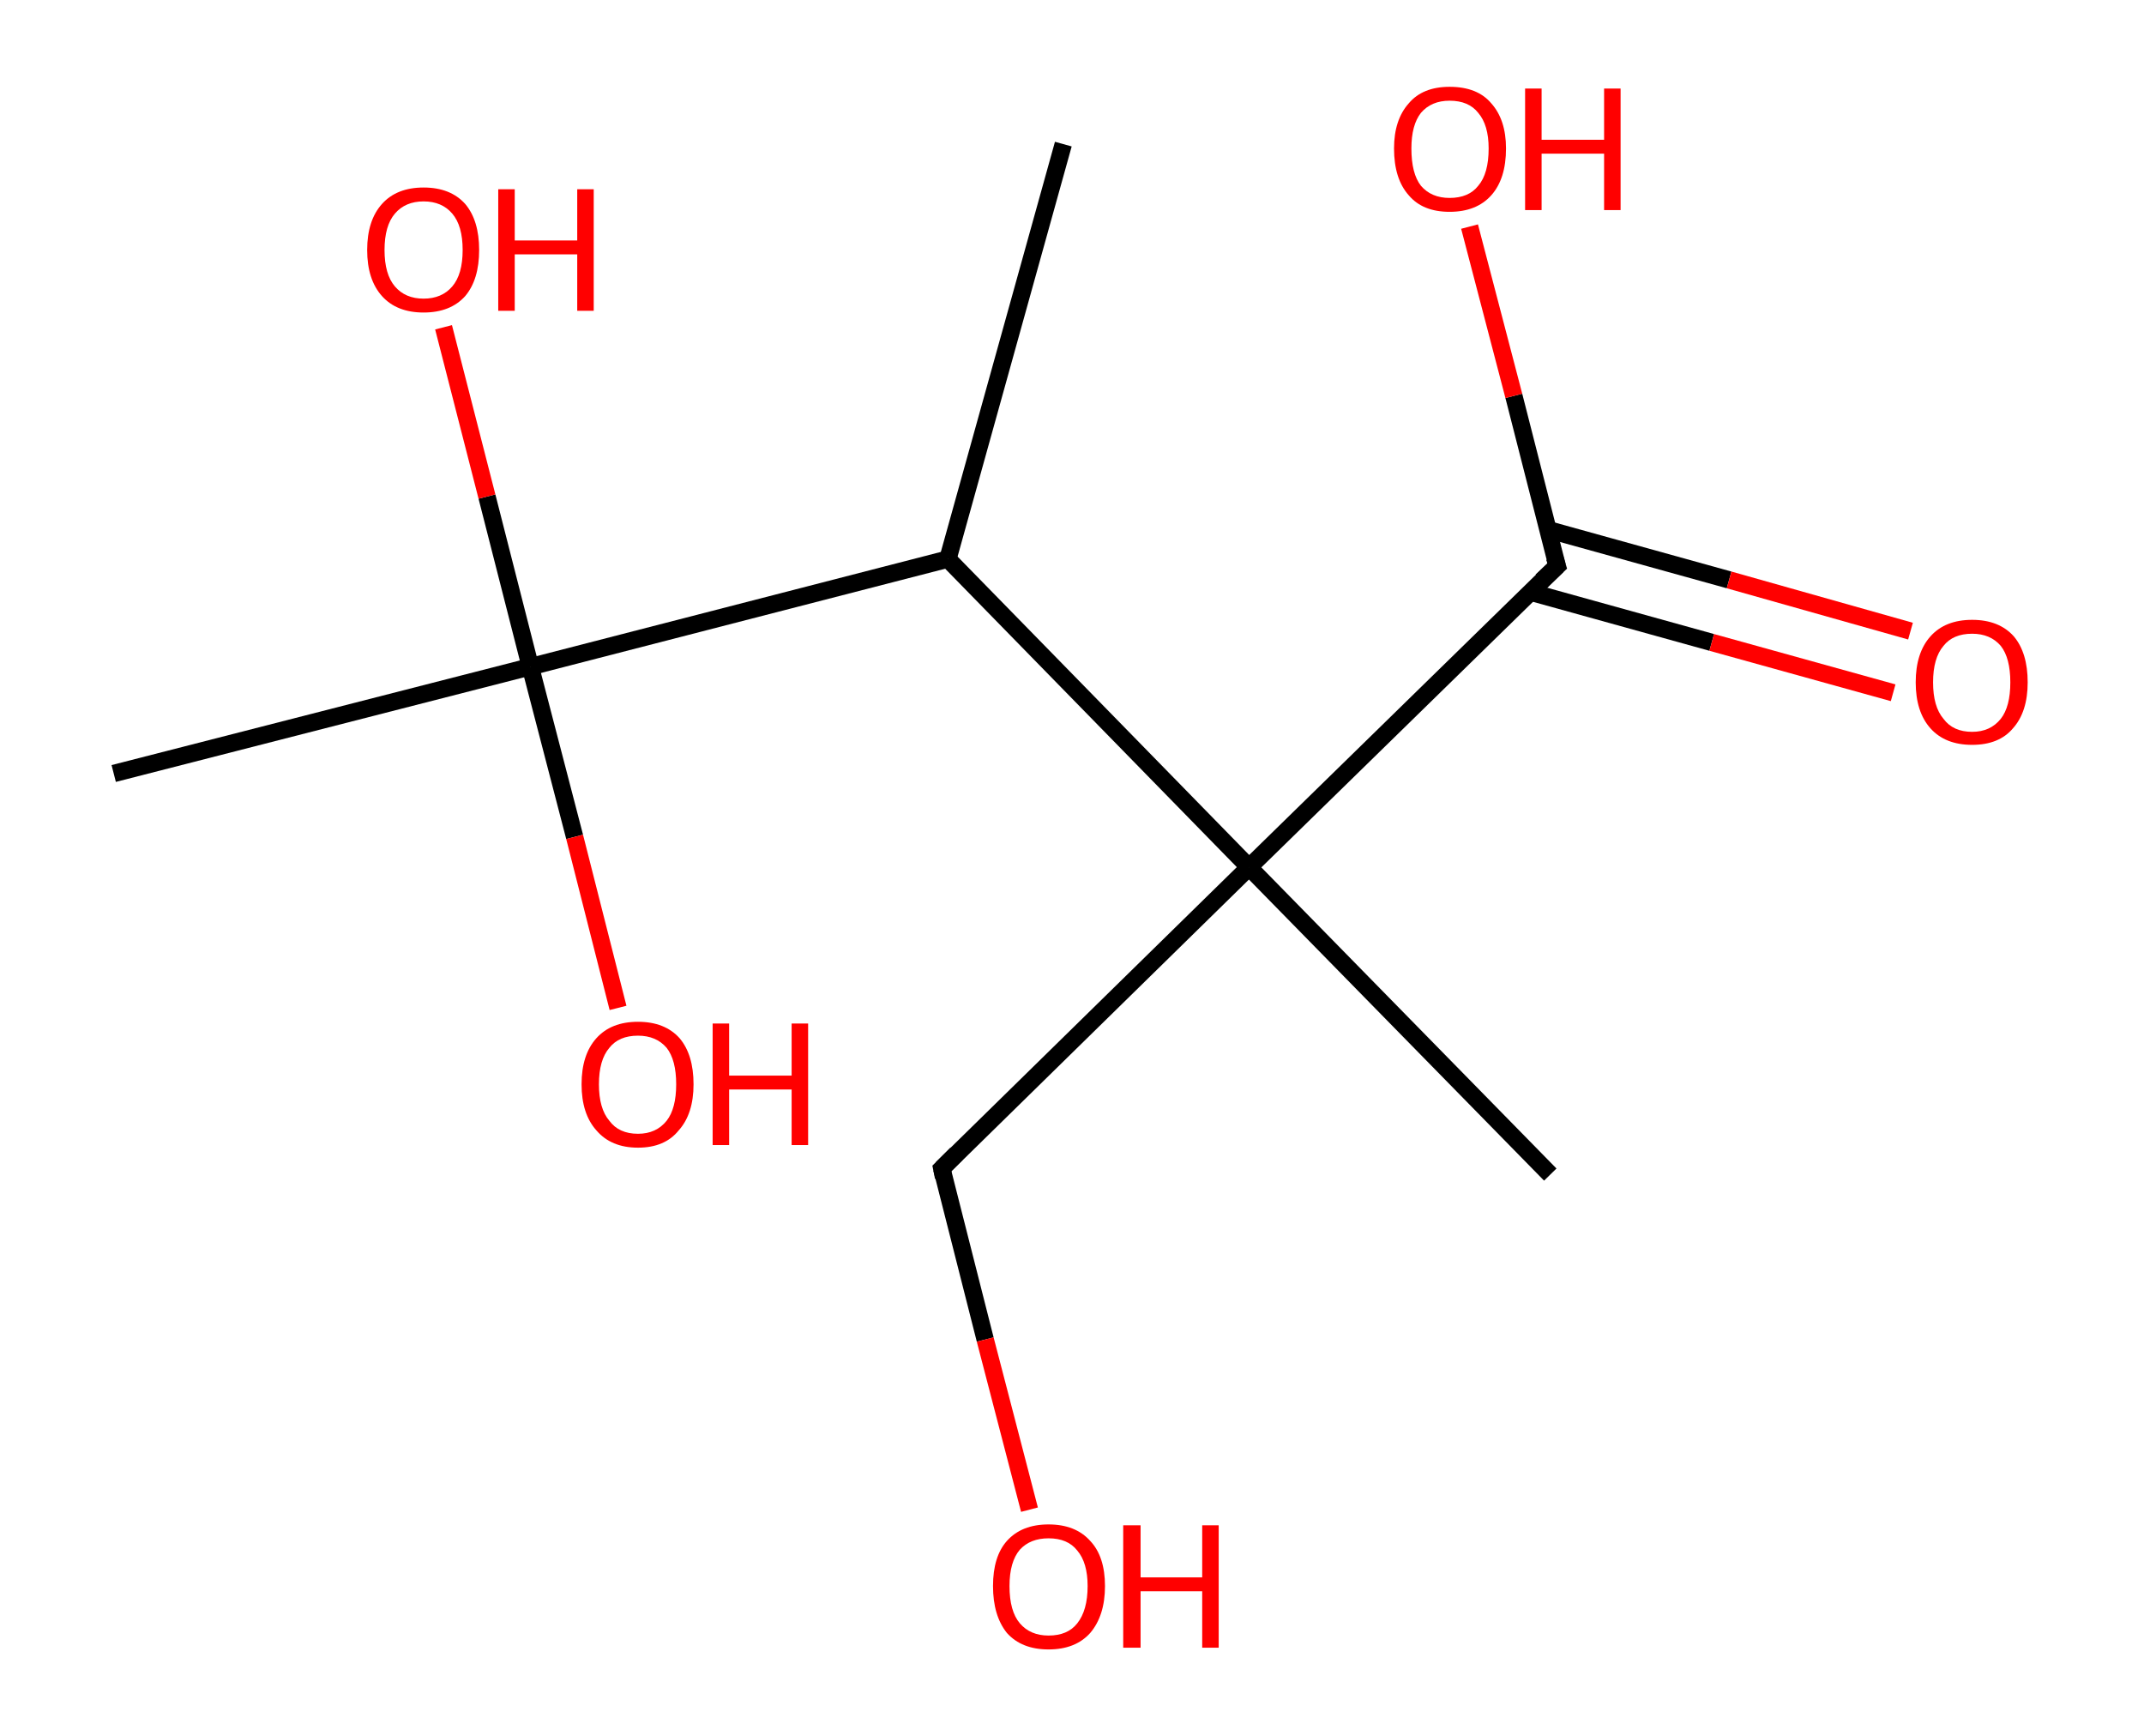 <?xml version='1.0' encoding='ASCII' standalone='yes'?>
<svg xmlns="http://www.w3.org/2000/svg" xmlns:rdkit="http://www.rdkit.org/xml" xmlns:xlink="http://www.w3.org/1999/xlink" version="1.1" baseProfile="full" xml:space="preserve" width="247px" height="200px" viewBox="0 0 247 200">
<!-- END OF HEADER -->
<rect style="opacity:1.0;fill:#FFFFFF;stroke:none" width="247.0" height="200.0" x="0.0" y="0.0"> </rect>
<path class="bond-0 atom-0 atom-1" d="M 122.5,16.6 L 109.2,64.4" style="fill:none;fill-rule:evenodd;stroke:#000000;stroke-width:2.0px;stroke-linecap:butt;stroke-linejoin:miter;stroke-opacity:1"/>
<path class="bond-1 atom-1 atom-2" d="M 109.2,64.4 L 61.1,76.8" style="fill:none;fill-rule:evenodd;stroke:#000000;stroke-width:2.0px;stroke-linecap:butt;stroke-linejoin:miter;stroke-opacity:1"/>
<path class="bond-2 atom-2 atom-3" d="M 61.1,76.8 L 13.1,89.1" style="fill:none;fill-rule:evenodd;stroke:#000000;stroke-width:2.0px;stroke-linecap:butt;stroke-linejoin:miter;stroke-opacity:1"/>
<path class="bond-3 atom-2 atom-4" d="M 61.1,76.8 L 56.1,57.2" style="fill:none;fill-rule:evenodd;stroke:#000000;stroke-width:2.0px;stroke-linecap:butt;stroke-linejoin:miter;stroke-opacity:1"/>
<path class="bond-3 atom-2 atom-4" d="M 56.1,57.2 L 51.1,37.7" style="fill:none;fill-rule:evenodd;stroke:#FF0000;stroke-width:2.0px;stroke-linecap:butt;stroke-linejoin:miter;stroke-opacity:1"/>
<path class="bond-4 atom-2 atom-5" d="M 61.1,76.8 L 66.2,96.4" style="fill:none;fill-rule:evenodd;stroke:#000000;stroke-width:2.0px;stroke-linecap:butt;stroke-linejoin:miter;stroke-opacity:1"/>
<path class="bond-4 atom-2 atom-5" d="M 66.2,96.4 L 71.2,116.1" style="fill:none;fill-rule:evenodd;stroke:#FF0000;stroke-width:2.0px;stroke-linecap:butt;stroke-linejoin:miter;stroke-opacity:1"/>
<path class="bond-5 atom-1 atom-6" d="M 109.2,64.4 L 143.9,99.9" style="fill:none;fill-rule:evenodd;stroke:#000000;stroke-width:2.0px;stroke-linecap:butt;stroke-linejoin:miter;stroke-opacity:1"/>
<path class="bond-6 atom-6 atom-7" d="M 143.9,99.9 L 178.6,135.3" style="fill:none;fill-rule:evenodd;stroke:#000000;stroke-width:2.0px;stroke-linecap:butt;stroke-linejoin:miter;stroke-opacity:1"/>
<path class="bond-7 atom-6 atom-8" d="M 143.9,99.9 L 108.5,134.6" style="fill:none;fill-rule:evenodd;stroke:#000000;stroke-width:2.0px;stroke-linecap:butt;stroke-linejoin:miter;stroke-opacity:1"/>
<path class="bond-8 atom-8 atom-9" d="M 108.5,134.6 L 113.5,154.3" style="fill:none;fill-rule:evenodd;stroke:#000000;stroke-width:2.0px;stroke-linecap:butt;stroke-linejoin:miter;stroke-opacity:1"/>
<path class="bond-8 atom-8 atom-9" d="M 113.5,154.3 L 118.6,173.9" style="fill:none;fill-rule:evenodd;stroke:#FF0000;stroke-width:2.0px;stroke-linecap:butt;stroke-linejoin:miter;stroke-opacity:1"/>
<path class="bond-9 atom-6 atom-10" d="M 143.9,99.9 L 179.4,65.2" style="fill:none;fill-rule:evenodd;stroke:#000000;stroke-width:2.0px;stroke-linecap:butt;stroke-linejoin:miter;stroke-opacity:1"/>
<path class="bond-10 atom-10 atom-11" d="M 176.3,68.2 L 197.2,74.0" style="fill:none;fill-rule:evenodd;stroke:#000000;stroke-width:2.0px;stroke-linecap:butt;stroke-linejoin:miter;stroke-opacity:1"/>
<path class="bond-10 atom-10 atom-11" d="M 197.2,74.0 L 218.1,79.8" style="fill:none;fill-rule:evenodd;stroke:#FF0000;stroke-width:2.0px;stroke-linecap:butt;stroke-linejoin:miter;stroke-opacity:1"/>
<path class="bond-10 atom-10 atom-11" d="M 178.3,61.0 L 199.2,66.8" style="fill:none;fill-rule:evenodd;stroke:#000000;stroke-width:2.0px;stroke-linecap:butt;stroke-linejoin:miter;stroke-opacity:1"/>
<path class="bond-10 atom-10 atom-11" d="M 199.2,66.8 L 220.1,72.7" style="fill:none;fill-rule:evenodd;stroke:#FF0000;stroke-width:2.0px;stroke-linecap:butt;stroke-linejoin:miter;stroke-opacity:1"/>
<path class="bond-11 atom-10 atom-12" d="M 179.4,65.2 L 174.4,45.6" style="fill:none;fill-rule:evenodd;stroke:#000000;stroke-width:2.0px;stroke-linecap:butt;stroke-linejoin:miter;stroke-opacity:1"/>
<path class="bond-11 atom-10 atom-12" d="M 174.4,45.6 L 169.3,26.1" style="fill:none;fill-rule:evenodd;stroke:#FF0000;stroke-width:2.0px;stroke-linecap:butt;stroke-linejoin:miter;stroke-opacity:1"/>
<path d="M 110.2,132.9 L 108.5,134.6 L 108.7,135.6" style="fill:none;stroke:#000000;stroke-width:2.0px;stroke-linecap:butt;stroke-linejoin:miter;stroke-opacity:1;"/>
<path d="M 177.6,66.9 L 179.4,65.2 L 179.1,64.2" style="fill:none;stroke:#000000;stroke-width:2.0px;stroke-linecap:butt;stroke-linejoin:miter;stroke-opacity:1;"/>
<path class="atom-4" d="M 42.3 28.8 Q 42.3 25.4, 44.0 23.5 Q 45.7 21.6, 48.8 21.6 Q 51.9 21.6, 53.6 23.5 Q 55.2 25.4, 55.2 28.8 Q 55.2 32.2, 53.6 34.1 Q 51.9 36.0, 48.8 36.0 Q 45.7 36.0, 44.0 34.1 Q 42.3 32.2, 42.3 28.8 M 48.8 34.4 Q 50.9 34.4, 52.1 33.0 Q 53.3 31.6, 53.3 28.8 Q 53.3 26.0, 52.1 24.6 Q 50.9 23.2, 48.8 23.2 Q 46.7 23.2, 45.5 24.6 Q 44.3 26.0, 44.3 28.8 Q 44.3 31.6, 45.5 33.0 Q 46.7 34.4, 48.8 34.4 " fill="#FF0000"/>
<path class="atom-4" d="M 57.4 21.8 L 59.3 21.8 L 59.3 27.7 L 66.5 27.7 L 66.5 21.8 L 68.4 21.8 L 68.4 35.8 L 66.5 35.8 L 66.5 29.3 L 59.3 29.3 L 59.3 35.8 L 57.4 35.8 L 57.4 21.8 " fill="#FF0000"/>
<path class="atom-5" d="M 67.0 124.9 Q 67.0 121.5, 68.7 119.6 Q 70.4 117.7, 73.5 117.7 Q 76.6 117.7, 78.3 119.6 Q 79.9 121.5, 79.9 124.9 Q 79.9 128.3, 78.2 130.2 Q 76.6 132.2, 73.5 132.2 Q 70.4 132.2, 68.7 130.2 Q 67.0 128.3, 67.0 124.9 M 73.5 130.6 Q 75.6 130.6, 76.8 129.1 Q 77.9 127.7, 77.9 124.9 Q 77.9 122.1, 76.8 120.7 Q 75.6 119.3, 73.5 119.3 Q 71.3 119.3, 70.2 120.7 Q 69.0 122.1, 69.0 124.9 Q 69.0 127.7, 70.2 129.1 Q 71.3 130.6, 73.5 130.6 " fill="#FF0000"/>
<path class="atom-5" d="M 82.1 117.9 L 84.0 117.9 L 84.0 123.9 L 91.2 123.9 L 91.2 117.9 L 93.1 117.9 L 93.1 131.9 L 91.2 131.9 L 91.2 125.5 L 84.0 125.5 L 84.0 131.9 L 82.1 131.9 L 82.1 117.9 " fill="#FF0000"/>
<path class="atom-9" d="M 114.4 182.7 Q 114.4 179.3, 116.0 177.5 Q 117.7 175.6, 120.8 175.6 Q 123.9 175.6, 125.6 177.5 Q 127.3 179.3, 127.3 182.7 Q 127.3 186.1, 125.6 188.1 Q 123.9 190.0, 120.8 190.0 Q 117.7 190.0, 116.0 188.1 Q 114.4 186.1, 114.4 182.7 M 120.8 188.4 Q 123.0 188.4, 124.1 187.0 Q 125.3 185.5, 125.3 182.7 Q 125.3 180.0, 124.1 178.6 Q 123.0 177.2, 120.8 177.2 Q 118.7 177.2, 117.5 178.5 Q 116.3 179.9, 116.3 182.7 Q 116.3 185.6, 117.5 187.0 Q 118.7 188.4, 120.8 188.4 " fill="#FF0000"/>
<path class="atom-9" d="M 129.4 175.7 L 131.4 175.7 L 131.4 181.7 L 138.5 181.7 L 138.5 175.7 L 140.4 175.7 L 140.4 189.8 L 138.5 189.8 L 138.5 183.3 L 131.4 183.3 L 131.4 189.8 L 129.4 189.8 L 129.4 175.7 " fill="#FF0000"/>
<path class="atom-11" d="M 220.7 78.6 Q 220.7 75.2, 222.4 73.3 Q 224.1 71.4, 227.2 71.4 Q 230.3 71.4, 232.0 73.3 Q 233.6 75.2, 233.6 78.6 Q 233.6 82.0, 231.9 83.9 Q 230.3 85.8, 227.2 85.8 Q 224.1 85.8, 222.4 83.9 Q 220.7 82.0, 220.7 78.6 M 227.2 84.3 Q 229.3 84.3, 230.5 82.8 Q 231.6 81.4, 231.6 78.6 Q 231.6 75.8, 230.5 74.4 Q 229.3 73.0, 227.2 73.0 Q 225.0 73.0, 223.9 74.4 Q 222.7 75.8, 222.7 78.6 Q 222.7 81.4, 223.9 82.8 Q 225.0 84.3, 227.2 84.3 " fill="#FF0000"/>
<path class="atom-12" d="M 160.6 17.1 Q 160.6 13.8, 162.3 11.9 Q 163.9 10.0, 167.0 10.0 Q 170.2 10.0, 171.8 11.9 Q 173.5 13.8, 173.5 17.1 Q 173.5 20.6, 171.8 22.5 Q 170.1 24.4, 167.0 24.4 Q 163.9 24.4, 162.3 22.5 Q 160.6 20.6, 160.6 17.1 M 167.0 22.8 Q 169.2 22.8, 170.3 21.4 Q 171.5 20.0, 171.5 17.1 Q 171.5 14.4, 170.3 13.0 Q 169.2 11.6, 167.0 11.6 Q 164.9 11.6, 163.7 13.0 Q 162.6 14.4, 162.6 17.1 Q 162.6 20.0, 163.7 21.4 Q 164.9 22.8, 167.0 22.8 " fill="#FF0000"/>
<path class="atom-12" d="M 175.7 10.2 L 177.6 10.2 L 177.6 16.1 L 184.8 16.1 L 184.8 10.2 L 186.7 10.2 L 186.7 24.2 L 184.8 24.2 L 184.8 17.7 L 177.6 17.7 L 177.6 24.2 L 175.7 24.2 L 175.7 10.2 " fill="#FF0000"/>
</svg>
